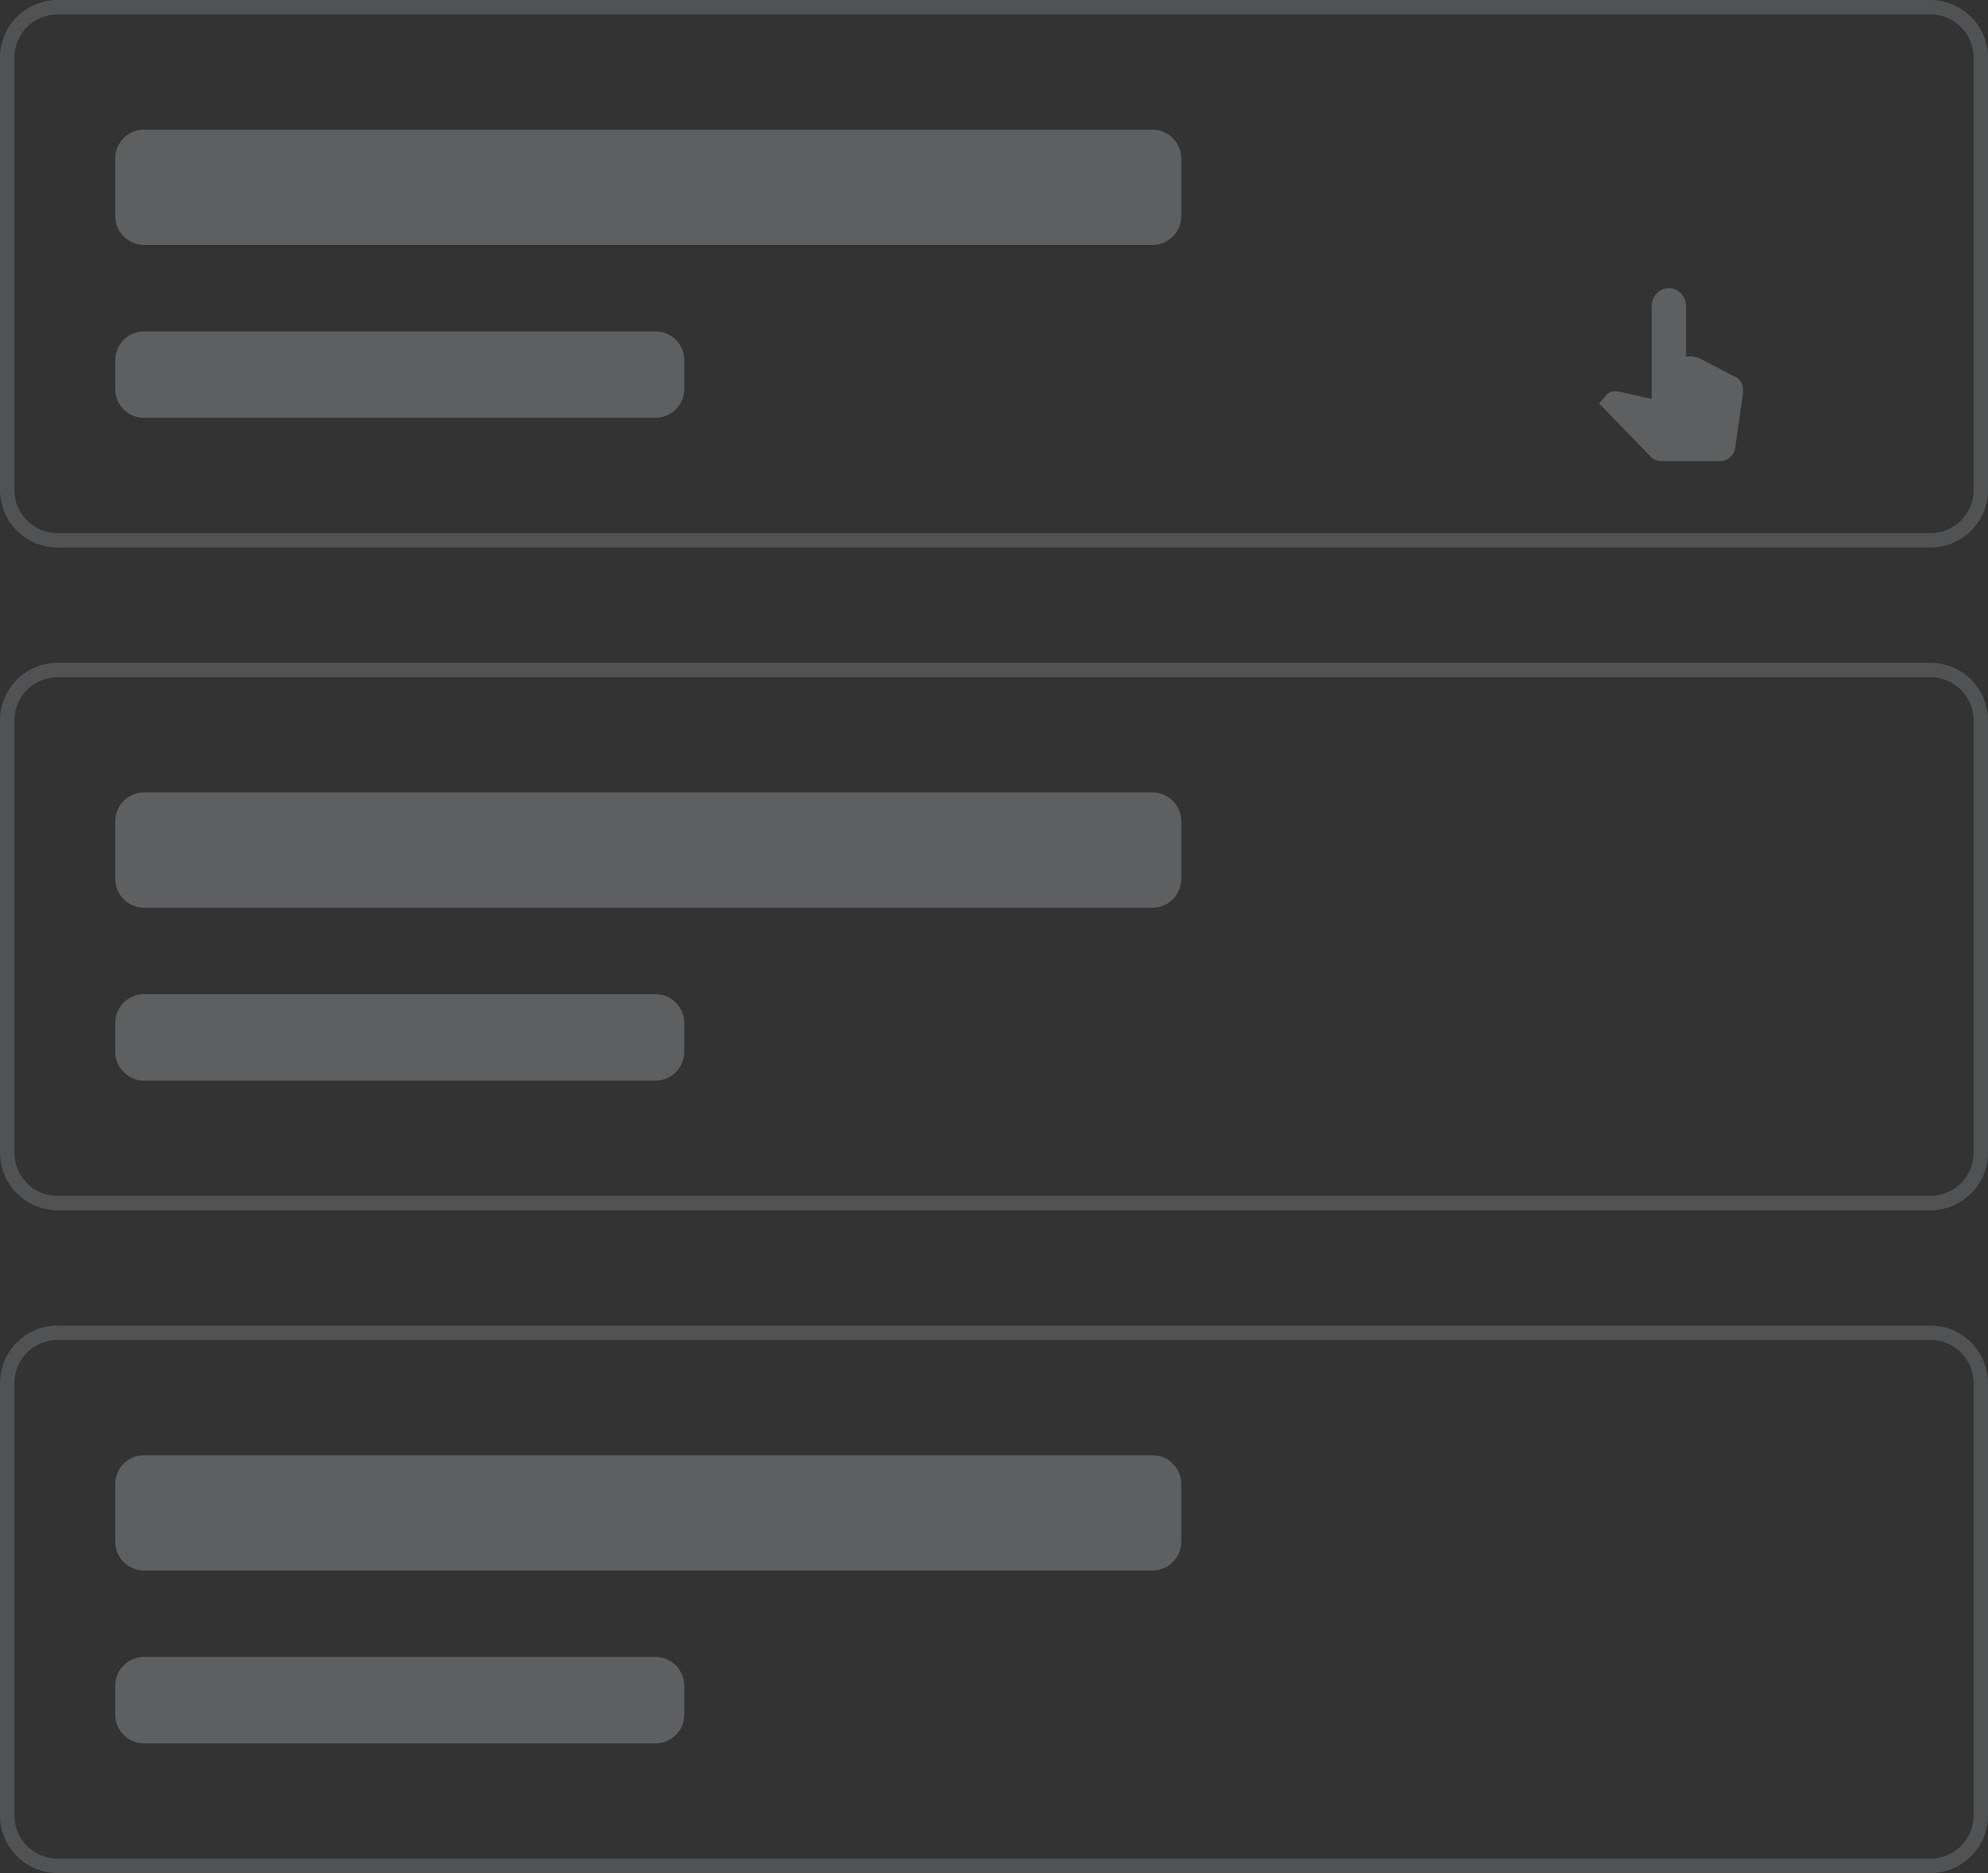 <svg xmlns="http://www.w3.org/2000/svg" width="276" height="260" viewBox="0 0 276 260">
  <rect x="0" y="0" width="276" height="260" fill="#333333" stroke="none"/>
  <defs>
    <clipPath id="7m9xa">
      <path fill="#fff" d="M0 8a8 8 0 0 1 8-8h260a8 8 0 0 1 8 8v60a8 8 0 0 1-8 8H8a8 8 0 0 1-8-8z"/>
    </clipPath>
    <clipPath id="7m9xb">
      <path fill="#fff" d="M0 100a8 8 0 0 1 8-8h260a8 8 0 0 1 8 8v60a8 8 0 0 1-8 8H8a8 8 0 0 1-8-8z"/>
    </clipPath>
    <clipPath id="7m9xc">
      <path fill="#fff" d="M0 192a8 8 0 0 1 8-8h260a8 8 0 0 1 8 8v60a8 8 0 0 1-8 8H8a8 8 0 0 1-8-8z"/>
    </clipPath>
  </defs>
  <g>
    <g>
      <path fill="none" stroke="rgba(240, 248, 255, 0.32)" stroke-miterlimit="20" stroke-opacity=".5" stroke-width="4" d="M0 8a8 8 0 0 1 8-8h260a8 8 0 0 1 8 8v60a8 8 0 0 1-8 8H8a8 8 0 0 1-8-8z" clip-path="url(&quot;#7m9xa&quot;)"/>
    </g>
    <g>
      <path fill="rgba(240, 248, 255, 0.32)" fill-opacity="0.7" d="M234.968 49.465l.75.16 4.966 2.56c.833.283 1.381 1.132 1.31 2.043v.32l-1.072 7.532c-.071.53-.298 1.022-.714 1.366-.37.37-.858.554-1.37.554h-8.193c-.583 0-1.12-.222-1.512-.652L222 56l1.072-1.23c.286-.308.738-.48 1.167-.456h.345l4.728 1.07V42.463c0-1.36 1.066-2.462 2.381-2.462 1.316 0 2.382 1.102 2.382 2.462v7.003z"/>
    </g>
    <g>
      <path fill="rgba(240, 248, 255, 0.32)" fill-opacity="0.7" d="M16 22a4 4 0 0 1 4-4h140a4 4 0 0 1 4 4v8a4 4 0 0 1-4 4H20a4 4 0 0 1-4-4z"/>
    </g>
    <g>
      <path fill="rgba(240, 248, 255, 0.32)" fill-opacity="0.7" d="M16 114a4 4 0 0 1 4-4h140a4 4 0 0 1 4 4v8a4 4 0 0 1-4 4H20a4 4 0 0 1-4-4z"/>
    </g>
    <g>
      <path fill="rgba(240, 248, 255, 0.32)" fill-opacity="0.7" d="M16 206a4 4 0 0 1 4-4h140a4 4 0 0 1 4 4v8a4 4 0 0 1-4 4H20a4 4 0 0 1-4-4z"/>
    </g>
    <g>
      <path fill="rgba(240, 248, 255, 0.32)" fill-opacity="0.7" d="M16 50a4 4 0 0 1 4-4h71a4 4 0 0 1 4 4v4a4 4 0 0 1-4 4H20a4 4 0 0 1-4-4z"/>
    </g>
    <g>
      <path fill="rgba(240, 248, 255, 0.32)" fill-opacity="0.7" d="M16 142a4 4 0 0 1 4-4h71a4 4 0 0 1 4 4v4a4 4 0 0 1-4 4H20a4 4 0 0 1-4-4z"/>
    </g>
    <g>
      <path fill="rgba(240, 248, 255, 0.32)" fill-opacity="0.7" d="M16 234a4 4 0 0 1 4-4h71a4 4 0 0 1 4 4v4a4 4 0 0 1-4 4H20a4 4 0 0 1-4-4z"/>
    </g>
    <g>
      <path fill="none" stroke="rgba(240, 248, 255, 0.32)" stroke-miterlimit="20" stroke-opacity=".5" stroke-width="4" d="M0 100a8 8 0 0 1 8-8h260a8 8 0 0 1 8 8v60a8 8 0 0 1-8 8H8a8 8 0 0 1-8-8z" clip-path="url(&quot;#7m9xb&quot;)"/>
    </g>
    <g>
      <path fill="none" stroke="rgba(240, 248, 255, 0.32)" stroke-miterlimit="20" stroke-opacity=".5" stroke-width="4" d="M0 192a8 8 0 0 1 8-8h260a8 8 0 0 1 8 8v60a8 8 0 0 1-8 8H8a8 8 0 0 1-8-8z" clip-path="url(&quot;#7m9xc&quot;)"/>
    </g>
  </g>
</svg>